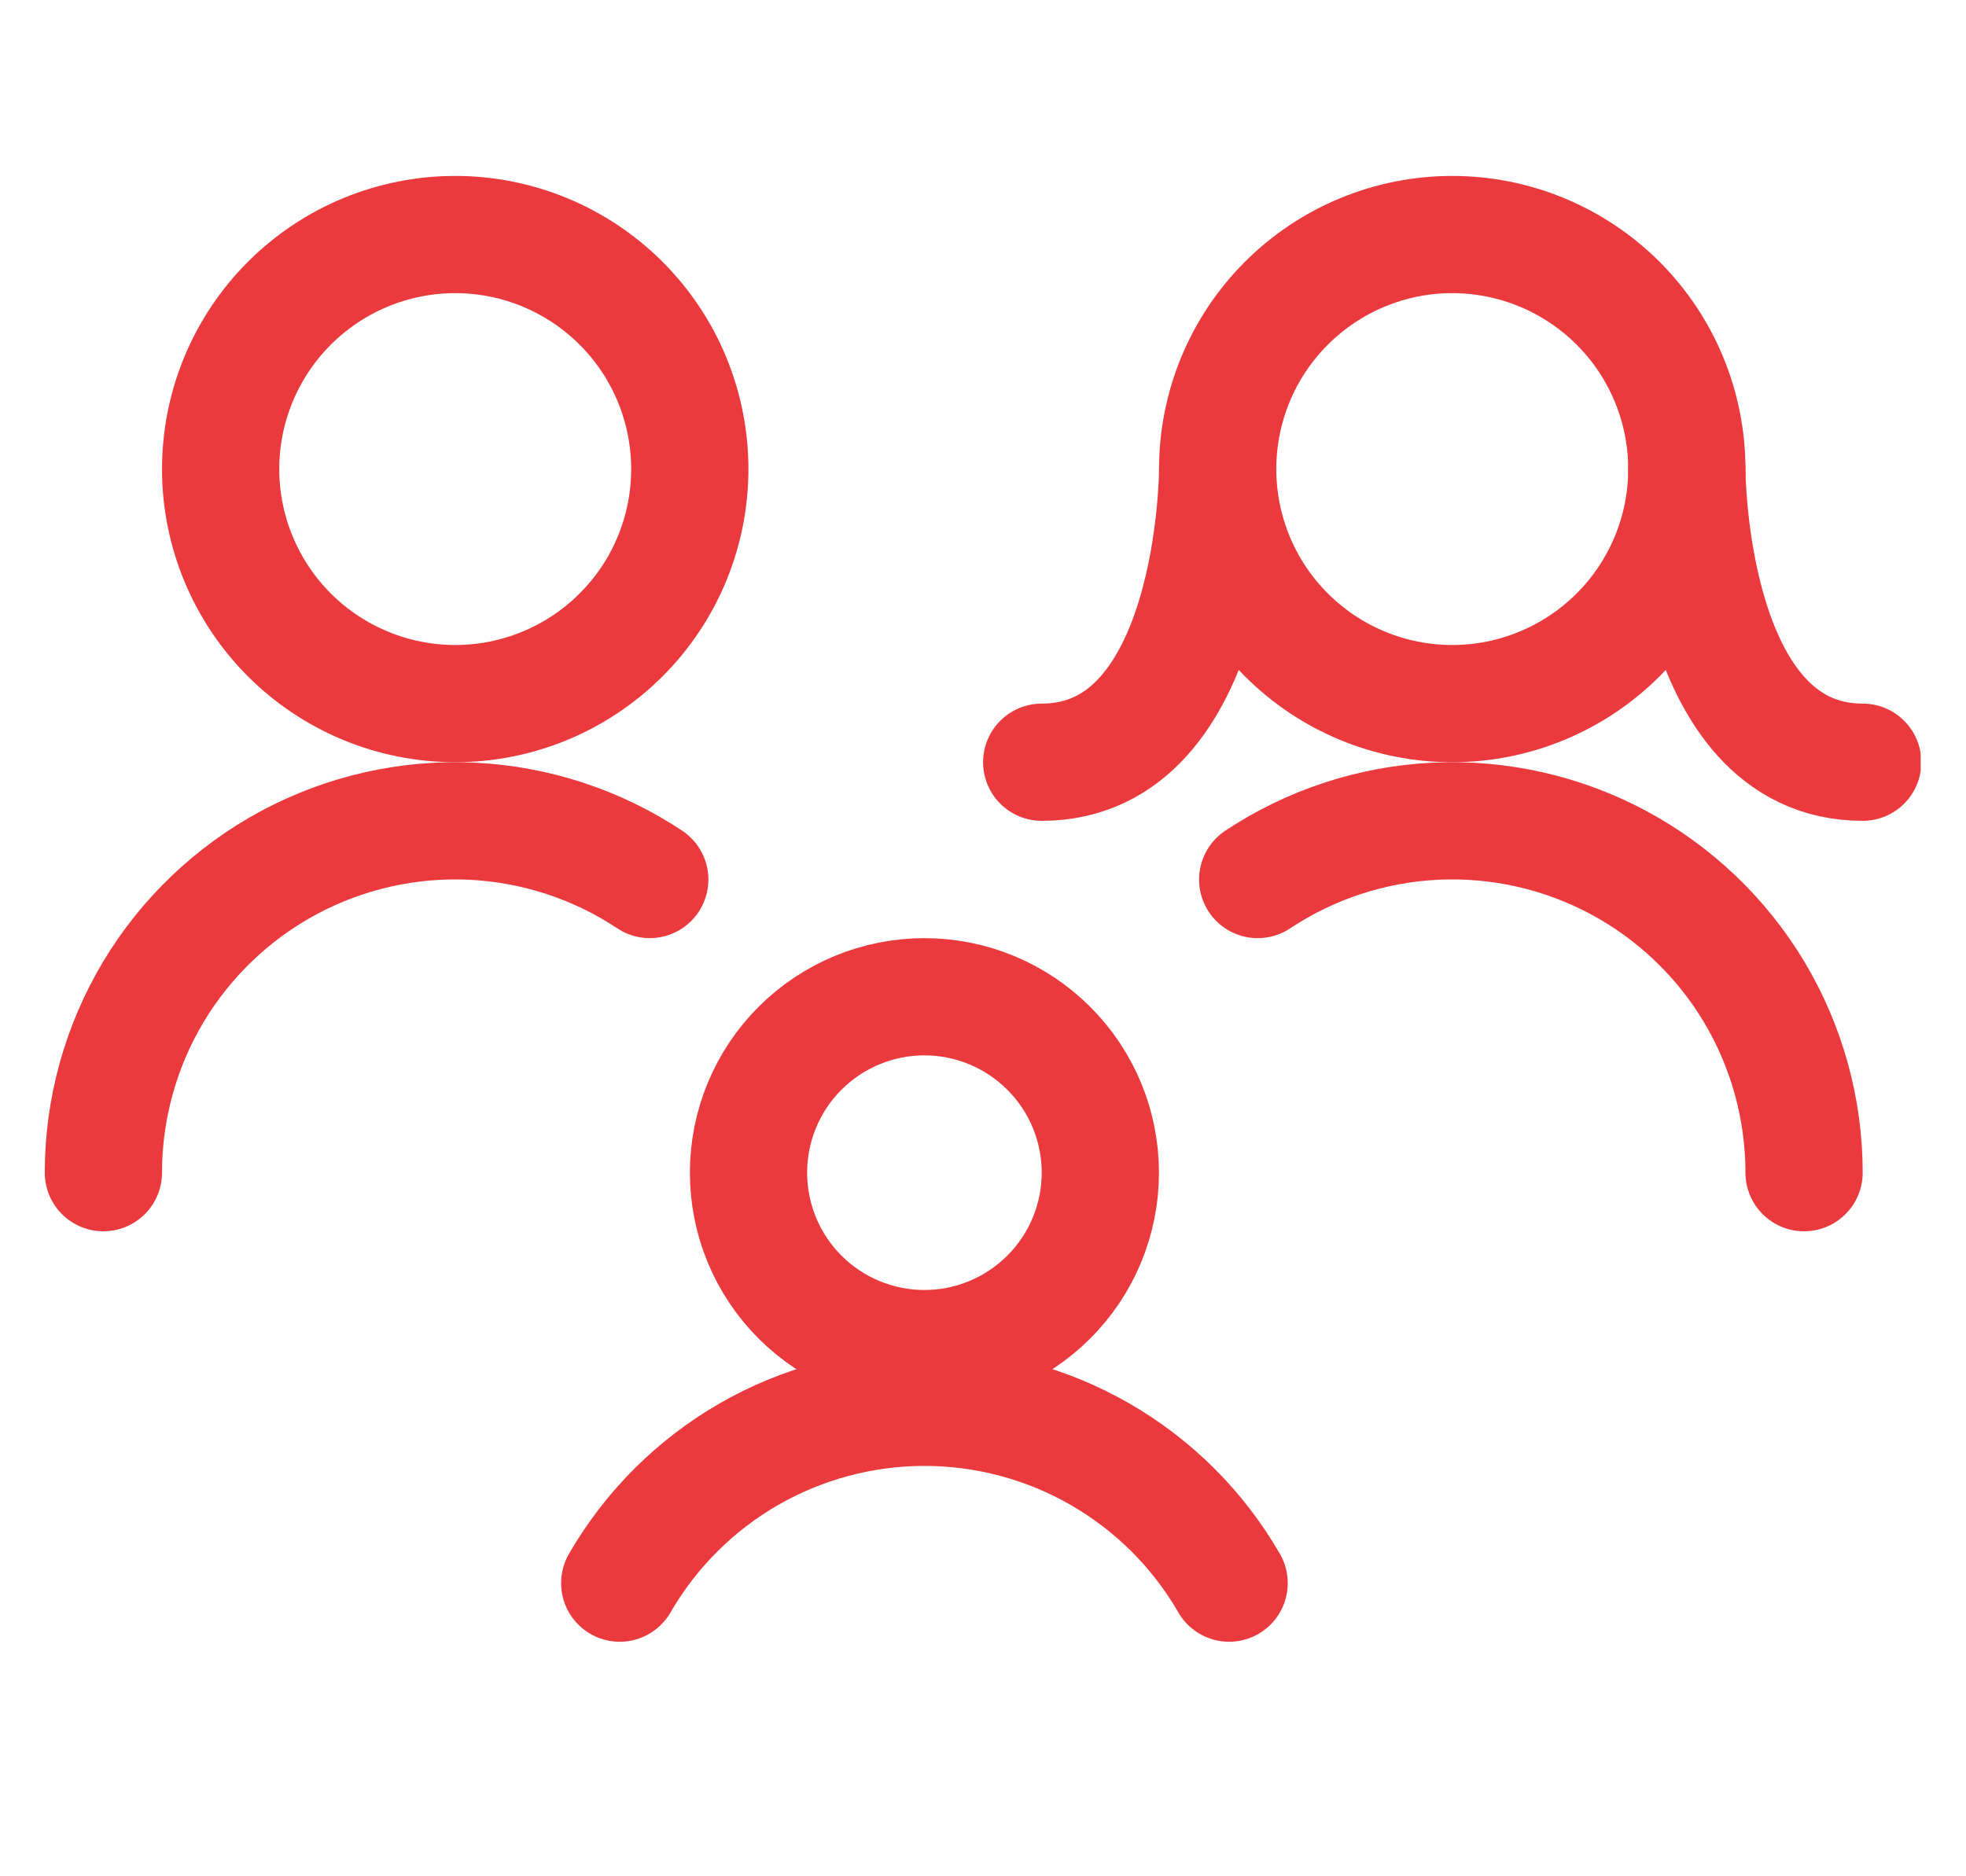 <svg width="22" height="21" viewBox="0 0 22 21" fill="none" xmlns="http://www.w3.org/2000/svg">
<g id="Family-Heart--Streamline-Streamline--3.0" clip-path="url(#clip0_4046_9120)">
<path id="Vector" d="M2.469 5.25C2.469 5.946 2.746 6.614 3.238 7.106C3.73 7.598 4.398 7.875 5.094 7.875C5.79 7.875 6.458 7.598 6.95 7.106C7.443 6.614 7.719 5.946 7.719 5.25C7.719 4.554 7.443 3.886 6.95 3.394C6.458 2.902 5.79 2.625 5.094 2.625C4.398 2.625 3.73 2.902 3.238 3.394C2.746 3.886 2.469 4.554 2.469 5.25Z" stroke="#EA3A3D" stroke-width="1.312" stroke-linecap="round" stroke-linejoin="round"/>
<path id="Vector_2" d="M7.271 9.844C6.678 9.45 5.989 9.225 5.278 9.191C4.567 9.158 3.86 9.318 3.232 9.655C2.605 9.992 2.081 10.492 1.715 11.103C1.35 11.714 1.157 12.413 1.157 13.125" stroke="#EA3A3D" stroke-width="1.312" stroke-linecap="round" stroke-linejoin="round"/>
<path id="Vector_3" d="M20.188 13.125C20.188 12.413 19.995 11.714 19.63 11.103C19.264 10.492 18.74 9.992 18.113 9.655C17.485 9.318 16.778 9.158 16.067 9.191C15.356 9.225 14.667 9.45 14.074 9.844" stroke="#EA3A3D" stroke-width="1.312" stroke-linecap="round" stroke-linejoin="round"/>
<path id="Vector_4" d="M13.626 5.25C13.626 5.946 13.902 6.614 14.395 7.106C14.887 7.598 15.554 7.875 16.251 7.875C16.947 7.875 17.614 7.598 18.107 7.106C18.599 6.614 18.876 5.946 18.876 5.25C18.876 4.554 18.599 3.886 18.107 3.394C17.614 2.902 16.947 2.625 16.251 2.625C15.554 2.625 14.887 2.902 14.395 3.394C13.902 3.886 13.626 4.554 13.626 5.25Z" stroke="#EA3A3D" stroke-width="1.312" stroke-linecap="round" stroke-linejoin="round"/>
<path id="Vector_5" d="M13.626 5.25C13.626 5.25 13.626 8.531 11.657 8.531" stroke="#EA3A3D" stroke-width="1.312" stroke-linecap="round" stroke-linejoin="round"/>
<path id="Vector_6" d="M18.876 5.25C18.876 5.25 18.876 8.531 20.844 8.531" stroke="#EA3A3D" stroke-width="1.312" stroke-linecap="round" stroke-linejoin="round"/>
<path id="Vector_7" d="M8.376 13.125C8.376 13.647 8.583 14.148 8.952 14.517C9.321 14.886 9.822 15.094 10.344 15.094C10.867 15.094 11.367 14.886 11.736 14.517C12.106 14.148 12.313 13.647 12.313 13.125C12.313 12.603 12.106 12.102 11.736 11.733C11.367 11.364 10.867 11.156 10.344 11.156C9.822 11.156 9.321 11.364 8.952 11.733C8.583 12.102 8.376 12.603 8.376 13.125Z" stroke="#EA3A3D" stroke-width="1.312" stroke-linecap="round" stroke-linejoin="round"/>
<path id="Vector_8" d="M13.754 17.719C13.409 17.12 12.912 16.624 12.313 16.278C11.715 15.933 11.036 15.751 10.345 15.751C9.654 15.751 8.975 15.933 8.376 16.278C7.778 16.624 7.281 17.12 6.935 17.719" stroke="#EA3A3D" stroke-width="1.312" stroke-linecap="round" stroke-linejoin="round"/>
</g>
<defs>
<clipPath id="clip0_4046_9120">
<rect width="21" height="21" fill="white" transform="translate(0.493)"/>
</clipPath>
</defs>
</svg>
